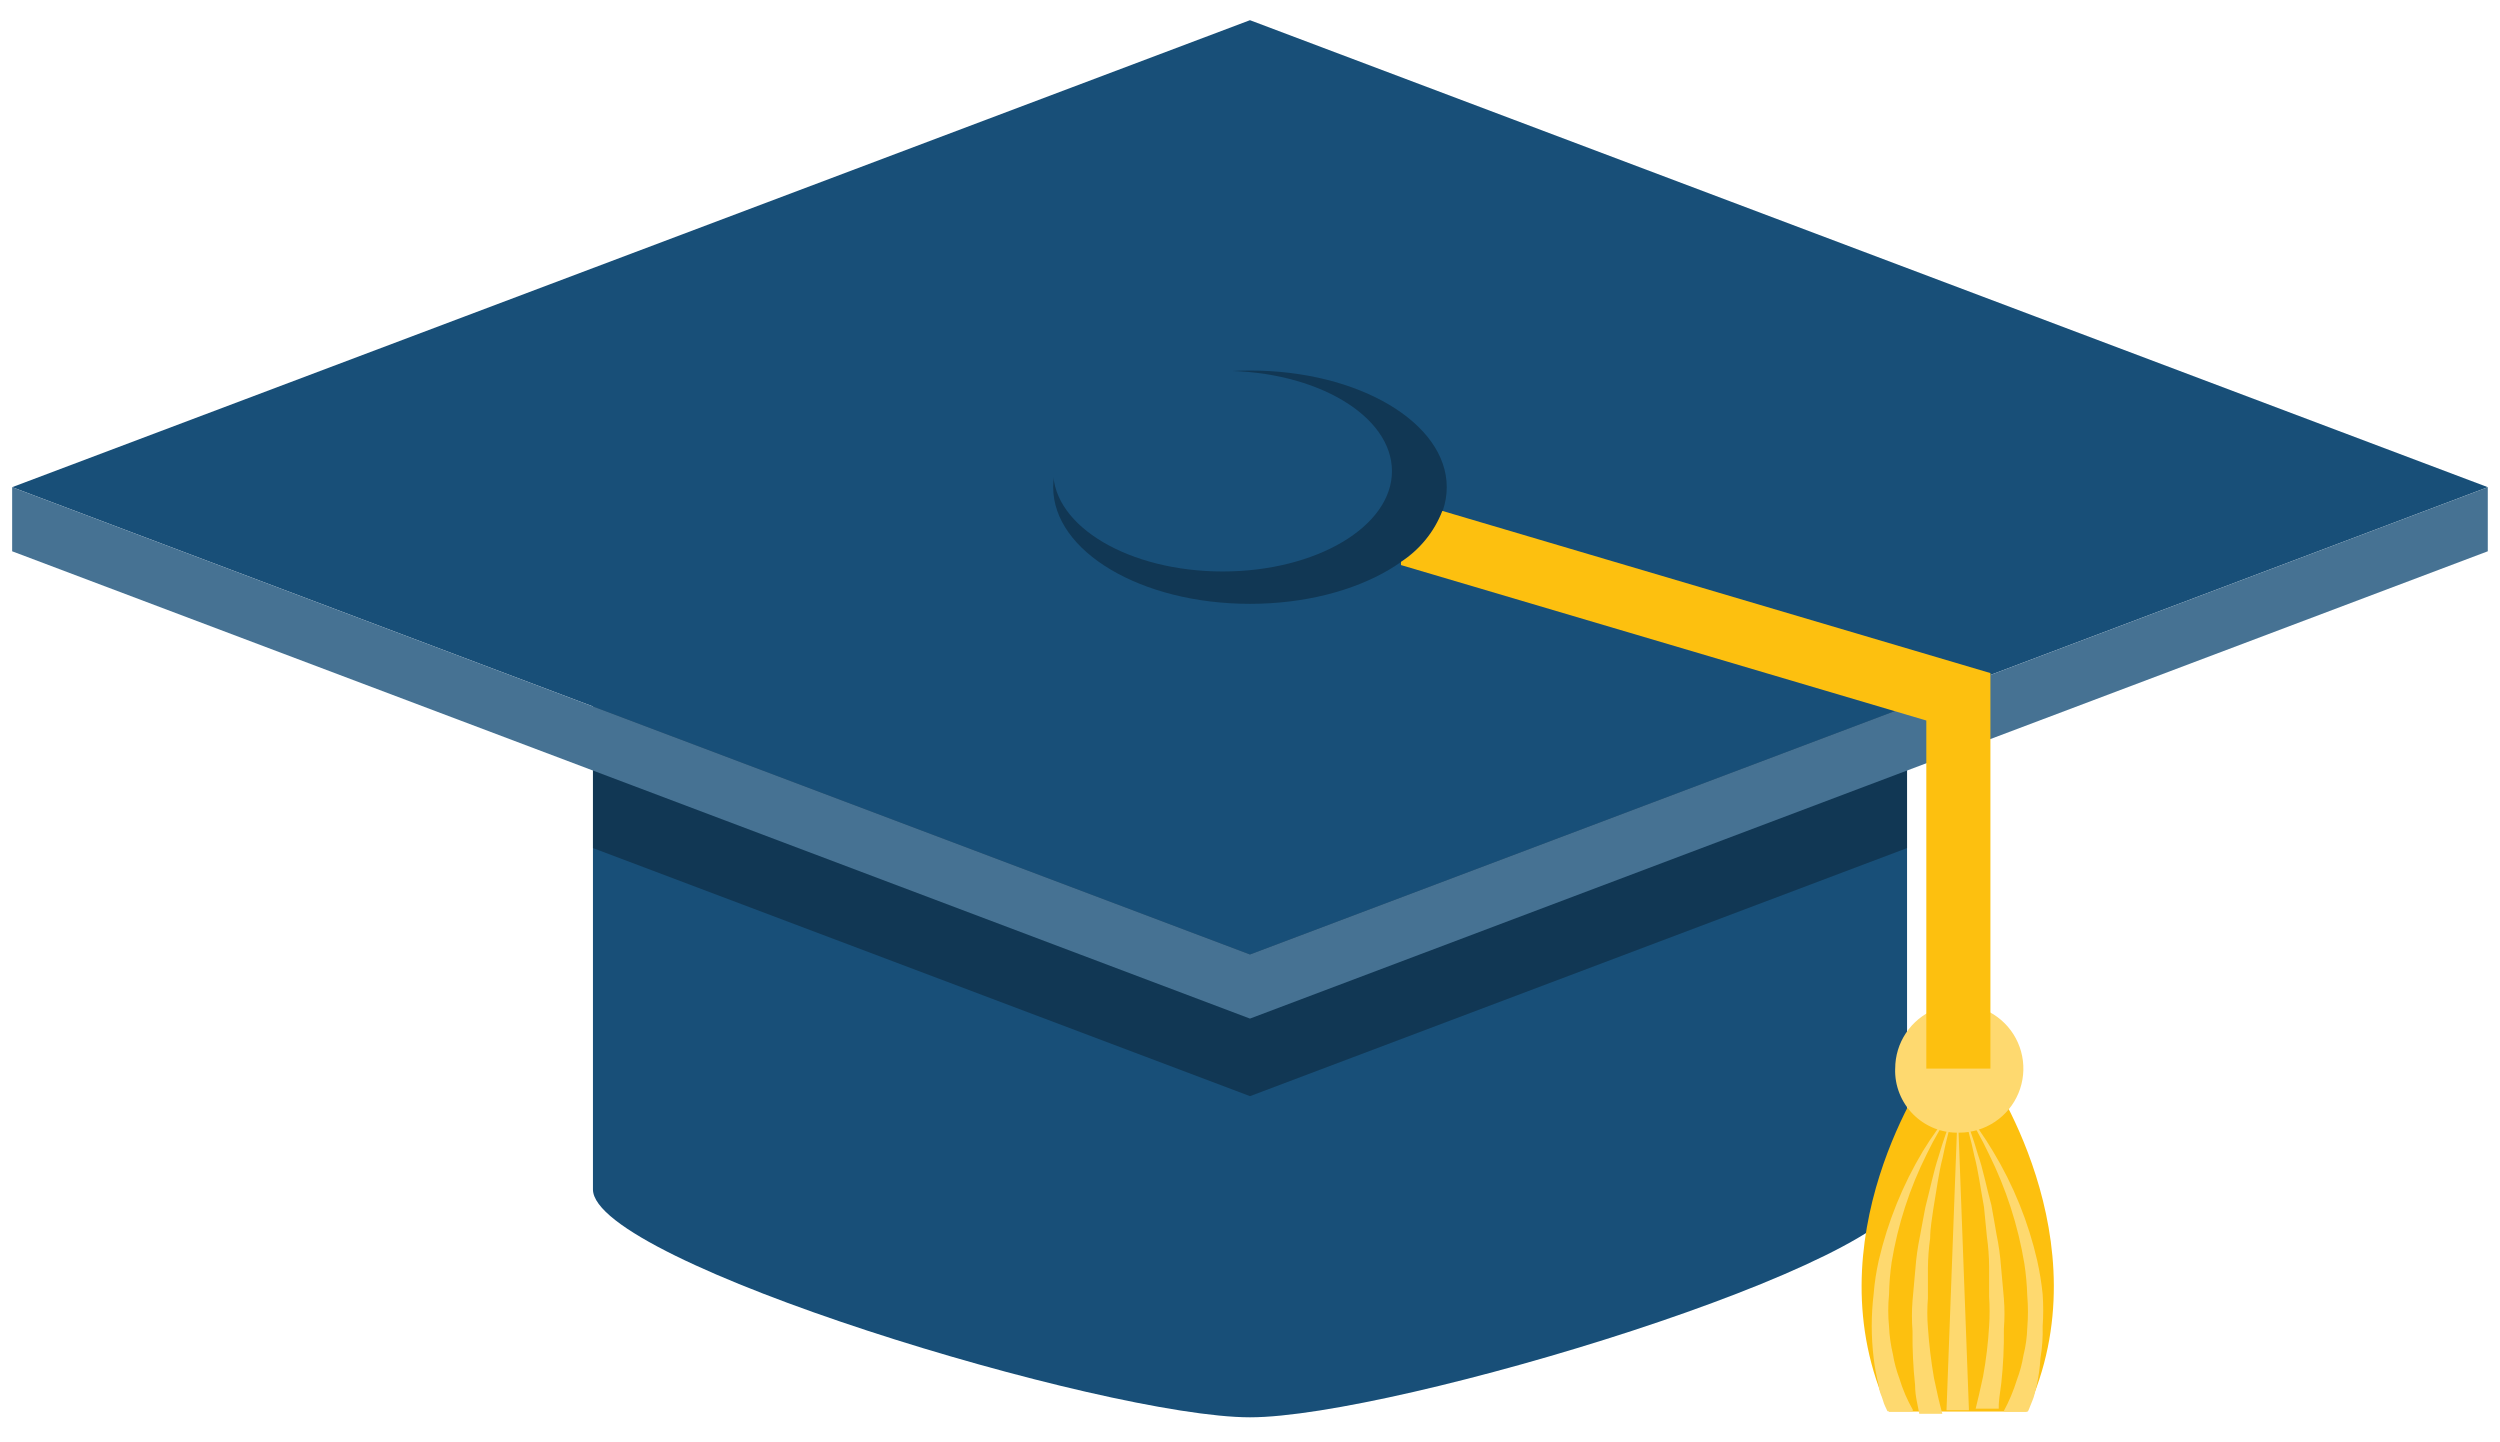 <svg fill="none" height="45" viewBox="0 0 78 45" width="78" xmlns="http://www.w3.org/2000/svg"><path d="m18.5 17.26v19.85c0 2.27 16 7.11 20.5 7.11s20.5-4.84 20.5-7.11v-19.85z" fill="#184f78"/><path d="m18.5 26.46 20.5 7.74 20.5-7.74v-7.2h-41z" fill="#000" opacity=".3"/><path d="m38.999.63-38.62 14.57 38.62 14.58 38.62-14.58z" fill="#184f78"/><path d="m38.999 29.78-38.62-14.58v2l38.62 14.58 38.62-14.58v-2z" fill="#467293"/><path d="m61.941 33.34h-1.72s-3.78 5.34-1.29 10.7h4.3c2.49-5.36-1.29-10.7-1.29-10.7z" fill="#fdc00f"/><g fill="#fed96f"><path d="m62.441 43.15c.06-.561.087-1.126.08-1.69.025-.316.025-.634 0-.95l-.09-1c-.025-.336-.071-.67-.14-1-.05-.31-.11-.62-.16-.91-.16-.58-.26-1.13-.42-1.58-.144-.5-.318-.991-.52-1.47.166.498.303 1.006.41 1.52.12.45.19 1 .3 1.59l.09.92c.044.311.067.625.07.94v.94c.02.303.02.607 0 .91-.031.53-.094 1.058-.19 1.58-.09.42-.17.76-.23 1h.72c-.01-.16.03-.45.08-.8z"/><path d="m60.341 43c-.091-.523-.154-1.05-.19-1.58-.025-.303-.025-.607 0-.91 0-.31 0-.63 0-.94.003-.315.026-.628.07-.94 0-.31.06-.62.1-.92.1-.58.17-1.14.29-1.59.101-.507.231-1.008.39-1.5-.202.479-.376.97-.52 1.47-.15.45-.26 1-.41 1.58-.06.29-.11.6-.17.91-.069.33-.115.664-.14 1l-.09 1c-.025.316-.025.634 0 .95-.007.564.02 1.129.08 1.69 0 .35.09.64.13.89h.72c-.09-.33-.17-.67-.26-1.11z"/><path d="m63.661 42.38c.056-.33.08-.665.07-1 .023-.333.023-.667 0-1-.036-.353-.093-.704-.17-1.05-.276-1.203-.742-2.354-1.38-3.41-.269-.451-.57-.882-.9-1.29.289.438.546.896.77 1.37.539 1.082.913 2.238 1.11 3.43.05.331.08.665.09 1 .028.333.028.667 0 1-.009.29-.049.579-.12.86-.042.256-.108.507-.2.75-.107.346-.247.681-.42 1h.76c.06-.12.09-.23.14-.34s.09-.29.13-.46c.064-.283.104-.571.12-.86z"/><path d="m61.081 34.62-.35 9.38h.7z"/><path d="m59.688 44c-.181-.316-.325-.651-.43-1-.091-.243-.158-.494-.2-.75-.067-.282-.107-.57-.12-.86-.033-.333-.033-.667 0-1 .006-.335.033-.669.08-1 .193-1.179.564-2.322 1.1-3.39.232-.481.503-.943.81-1.38-.343.405-.654.837-.93 1.29-.634 1.058-1.1 2.209-1.38 3.41-.078.346-.132.697-.16 1.05-.08.664-.08 1.336 0 2 .034.29.088.577.16.86 0 .17.09.31.13.46s.09.22.14.34h.77z"/><path d="m59.13 33.34c0-.396.117-.782.337-1.111.22-.329.532-.585.898-.737.365-.151.768-.191 1.155-.114.388.077.744.268 1.024.547s.47.636.547 1.024c.077.388.038.79-.114 1.156-.151.365-.408.678-.737.897-.329.22-.716.337-1.111.337-.265.008-.529-.038-.775-.135-.246-.098-.47-.245-.658-.432s-.334-.411-.432-.658c-.098-.246-.144-.51-.135-.775z"/></g><path d="m38.999 18.84c3.391 0 6.14-1.63 6.14-3.64s-2.749-3.64-6.14-3.64c-3.391 0-6.14 1.63-6.14 3.64s2.749 3.64 6.14 3.64z" fill="#000" opacity=".3"/><path d="m45.001 15.94c-.252.652-.704 1.209-1.29 1.59v.1l16.39 4.85v10.86h2v-12.34z" fill="#fdc00f"/><path d="m32.859 14.7c0-1.73 2.37-3.13 5.29-3.13s5.28 1.4 5.28 3.13-2.37 3.13-5.28 3.13-5.29-1.4-5.29-3.13z" fill="#184f78"/></svg>